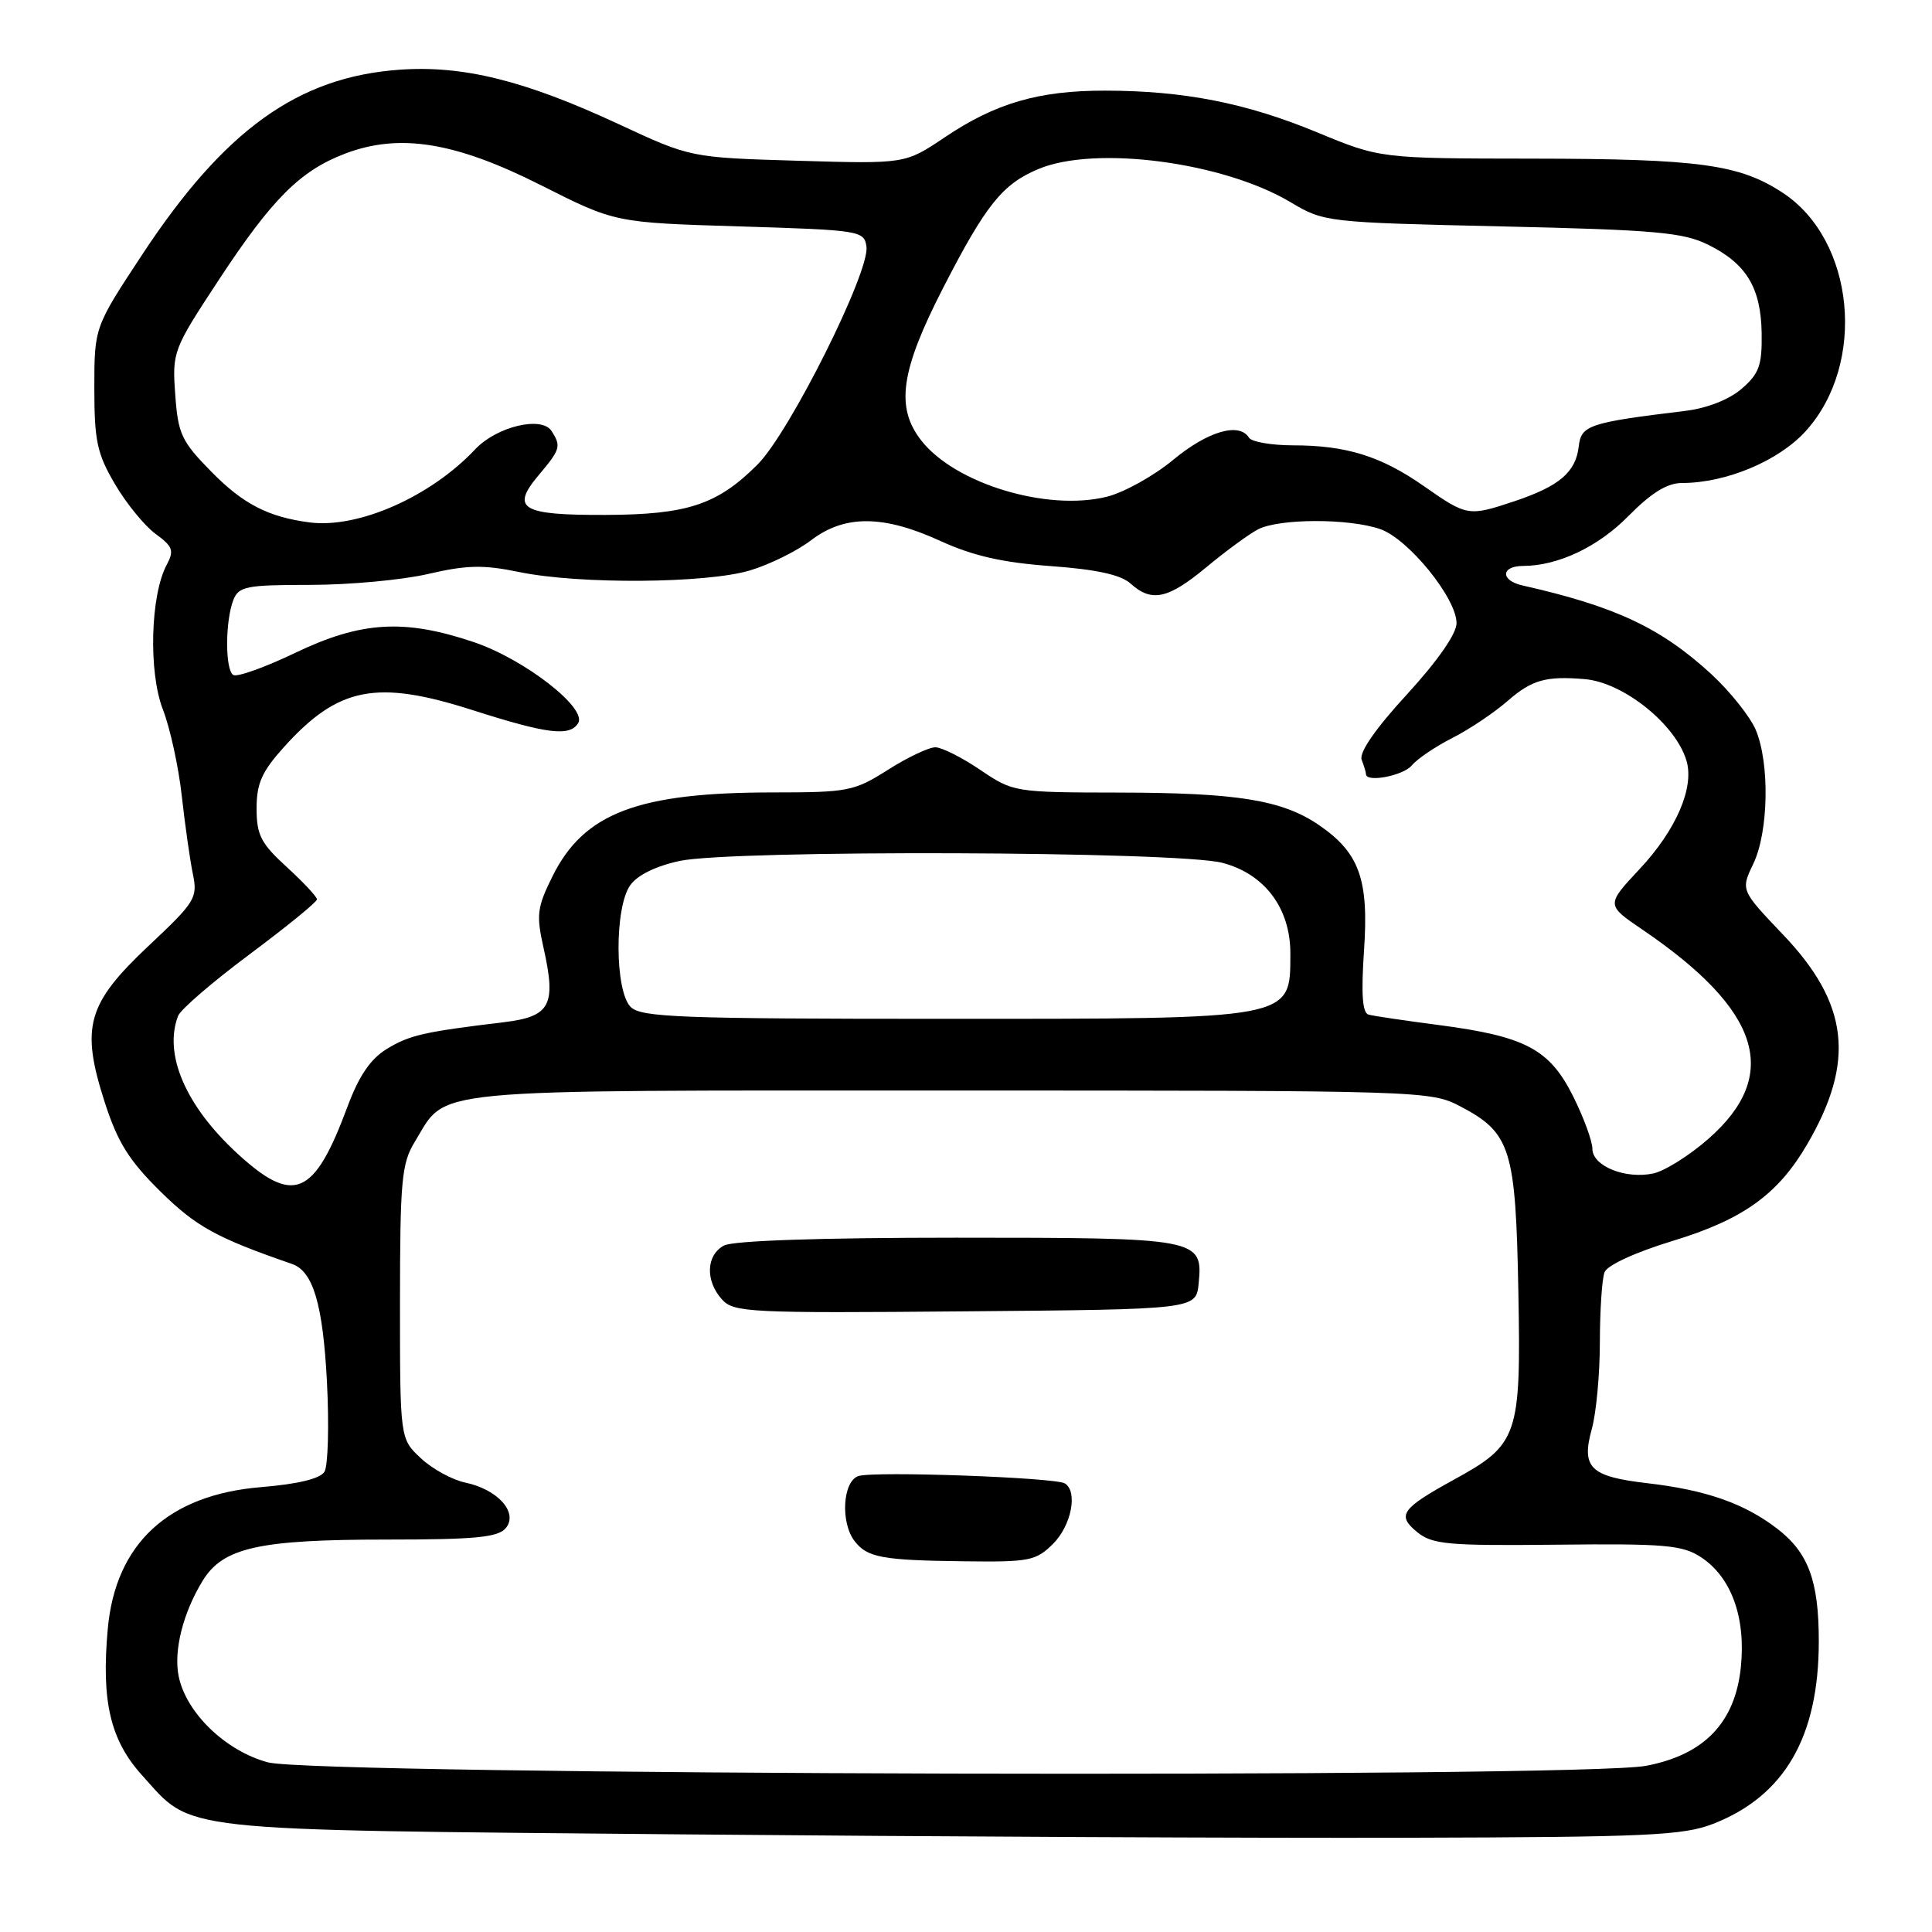 <?xml version="1.0" encoding="UTF-8" standalone="no"?>
<!DOCTYPE svg PUBLIC "-//W3C//DTD SVG 1.1//EN" "http://www.w3.org/Graphics/SVG/1.1/DTD/svg11.dtd" >
<svg xmlns="http://www.w3.org/2000/svg" xmlns:xlink="http://www.w3.org/1999/xlink" version="1.1" viewBox="0 0 256 256">
 <g >
 <path fill="currentColor"
d=" M 227.00 241.67 C 236.47 237.97 241.00 230.15 241.00 217.47 C 241.00 209.43 239.61 205.71 235.44 202.52 C 231.08 199.19 226.03 197.43 218.27 196.53 C 210.69 195.65 209.50 194.48 210.93 189.32 C 211.51 187.22 211.99 182.05 211.99 177.83 C 212.00 173.61 212.27 169.45 212.61 168.58 C 212.96 167.65 216.70 165.93 221.66 164.42 C 230.99 161.58 235.60 158.26 239.47 151.61 C 245.87 140.64 244.98 132.97 236.24 123.82 C 230.65 117.95 230.65 117.95 232.33 114.44 C 234.35 110.20 234.51 101.16 232.65 96.72 C 231.90 94.95 229.24 91.62 226.74 89.31 C 220.06 83.18 214.04 80.35 201.71 77.57 C 198.80 76.91 198.87 75.00 201.81 74.99 C 206.44 74.98 211.75 72.47 215.76 68.39 C 218.81 65.30 220.91 64.00 222.87 64.00 C 228.73 64.00 235.70 61.07 239.28 57.11 C 247.36 48.17 245.78 31.83 236.23 25.55 C 230.50 21.78 225.17 21.05 203.19 21.02 C 182.89 21.00 182.89 21.00 174.51 17.53 C 165.11 13.64 156.86 12.02 146.41 12.01 C 137.62 12.00 131.90 13.67 125.16 18.21 C 119.94 21.72 119.94 21.72 105.72 21.30 C 91.50 20.88 91.50 20.88 82.00 16.46 C 69.56 10.67 61.35 8.63 52.92 9.24 C 39.49 10.20 29.75 17.19 18.86 33.71 C 12.50 43.36 12.50 43.36 12.50 51.43 C 12.50 58.42 12.86 60.12 15.24 64.16 C 16.74 66.72 19.16 69.68 20.61 70.74 C 22.90 72.41 23.10 72.95 22.09 74.84 C 19.93 78.86 19.66 89.06 21.58 94.00 C 22.54 96.47 23.67 101.65 24.09 105.50 C 24.52 109.35 25.18 114.00 25.56 115.83 C 26.21 118.97 25.87 119.53 19.69 125.33 C 11.53 133.01 10.67 136.08 13.87 146.03 C 15.59 151.37 17.09 153.77 21.26 157.88 C 25.99 162.54 28.68 164.02 38.69 167.48 C 41.49 168.45 42.78 172.80 43.32 183.05 C 43.62 188.85 43.47 194.24 42.99 195.02 C 42.42 195.94 39.46 196.65 34.61 197.05 C 22.31 198.06 15.31 204.52 14.28 215.83 C 13.41 225.43 14.61 230.57 18.82 235.23 C 25.64 242.79 22.43 242.44 90.00 243.06 C 123.28 243.36 166.70 243.57 186.50 243.51 C 218.28 243.43 223.03 243.21 227.00 241.67 Z  M 35.50 233.52 C 29.89 232.02 24.64 226.94 23.67 222.09 C 22.99 218.71 24.26 213.68 26.86 209.45 C 29.55 205.06 34.29 204.00 51.24 204.00 C 63.00 204.00 65.99 203.71 67.02 202.48 C 68.71 200.44 65.98 197.36 61.65 196.45 C 59.92 196.09 57.26 194.63 55.75 193.21 C 53.00 190.63 53.00 190.63 53.00 172.56 C 53.01 156.42 53.21 154.16 54.96 151.30 C 59.35 144.11 55.23 144.50 125.96 144.50 C 188.55 144.50 189.56 144.53 193.50 146.60 C 200.19 150.11 200.84 152.20 201.19 171.16 C 201.55 190.32 201.18 191.39 192.64 196.07 C 185.68 199.90 185.06 200.78 187.77 203.00 C 189.79 204.65 191.79 204.83 206.31 204.68 C 220.58 204.52 222.93 204.73 225.38 206.33 C 229.41 208.97 231.35 214.32 230.67 220.92 C 229.91 228.26 225.81 232.52 218.11 233.98 C 209.36 235.64 41.82 235.22 35.50 233.52 Z  M 139.55 204.55 C 141.97 202.12 142.84 197.64 141.10 196.56 C 139.82 195.77 115.87 194.91 113.76 195.58 C 111.66 196.24 111.33 201.76 113.25 204.22 C 114.93 206.39 116.91 206.75 127.80 206.88 C 136.41 206.99 137.27 206.82 139.55 204.55 Z  M 158.83 170.04 C 159.40 164.09 158.93 164.00 126.74 164.00 C 108.75 164.00 97.14 164.39 95.93 165.04 C 93.56 166.31 93.43 169.71 95.67 172.19 C 97.23 173.91 99.28 174.01 127.92 173.76 C 158.50 173.50 158.50 173.50 158.83 170.04 Z  M 31.39 152.79 C 24.59 146.52 21.65 139.67 23.60 134.61 C 23.92 133.76 28.20 130.08 33.10 126.43 C 37.99 122.78 42.00 119.52 42.00 119.17 C 42.00 118.83 40.20 116.90 38.00 114.89 C 34.57 111.76 34.00 110.64 34.00 107.12 C 34.00 103.79 34.70 102.23 37.66 98.95 C 44.84 91.01 49.90 90.02 62.60 94.09 C 72.52 97.26 75.49 97.63 76.61 95.82 C 77.84 93.83 69.48 87.34 62.77 85.08 C 53.58 81.98 47.86 82.32 39.13 86.50 C 35.11 88.43 31.41 89.75 30.91 89.44 C 29.82 88.77 29.83 82.31 30.92 79.50 C 31.63 77.70 32.63 77.50 41.10 77.50 C 46.27 77.50 53.31 76.85 56.75 76.05 C 61.86 74.86 64.06 74.82 68.81 75.80 C 76.77 77.44 93.60 77.32 99.39 75.58 C 101.97 74.81 105.61 73.01 107.48 71.58 C 111.93 68.19 117.06 68.22 124.63 71.69 C 128.91 73.65 132.86 74.55 139.23 75.01 C 145.29 75.45 148.52 76.16 149.80 77.32 C 152.60 79.85 154.76 79.38 159.86 75.15 C 162.41 73.03 165.48 70.78 166.68 70.15 C 169.47 68.69 178.74 68.67 182.89 70.11 C 186.63 71.42 193.00 79.26 193.00 82.57 C 193.00 83.98 190.50 87.56 186.43 92.01 C 182.26 96.54 180.06 99.72 180.43 100.67 C 180.74 101.49 181.00 102.35 181.00 102.58 C 181.00 103.73 185.93 102.79 187.06 101.43 C 187.78 100.56 190.20 98.93 192.43 97.79 C 194.67 96.66 197.98 94.44 199.78 92.87 C 202.98 90.08 204.85 89.55 210.00 89.99 C 215.11 90.43 222.01 95.95 223.46 100.77 C 224.54 104.33 222.11 109.97 217.26 115.15 C 212.81 119.91 212.81 119.91 217.66 123.20 C 233.32 133.86 236.02 142.41 226.40 150.88 C 223.90 153.08 220.62 155.14 219.11 155.48 C 215.41 156.29 211.00 154.52 211.00 152.22 C 211.00 151.22 209.86 148.10 208.46 145.29 C 205.34 139.04 202.17 137.34 190.78 135.84 C 186.23 135.25 181.98 134.62 181.34 134.44 C 180.52 134.22 180.35 131.72 180.74 125.93 C 181.39 116.49 180.12 112.98 174.73 109.30 C 169.89 106.01 163.98 105.05 148.40 105.02 C 134.42 105.00 134.26 104.97 129.90 102.02 C 127.48 100.38 124.80 99.03 123.95 99.02 C 123.09 99.01 120.26 100.35 117.66 102.00 C 113.19 104.84 112.37 105.00 102.51 105.00 C 84.53 105.00 77.38 107.71 73.21 116.11 C 71.17 120.22 71.04 121.23 72.02 125.58 C 73.73 133.22 72.94 134.70 66.75 135.45 C 56.12 136.73 54.27 137.16 51.27 138.98 C 49.09 140.31 47.57 142.54 46.03 146.67 C 41.61 158.58 38.90 159.71 31.39 152.79 Z  M 83.57 133.43 C 81.46 131.32 81.41 120.28 83.50 117.31 C 84.43 115.97 86.90 114.76 90.05 114.08 C 97.06 112.58 156.06 112.78 161.97 114.33 C 167.59 115.80 171.01 120.37 170.98 126.40 C 170.95 135.13 171.65 135.00 125.14 135.00 C 90.11 135.00 84.95 134.80 83.57 133.43 Z  M 41.00 69.22 C 35.53 68.50 32.20 66.78 28.01 62.51 C 24.04 58.47 23.59 57.51 23.22 52.27 C 22.81 46.62 22.93 46.31 28.95 37.15 C 36.03 26.37 39.76 22.64 45.69 20.37 C 52.92 17.61 60.31 18.80 71.72 24.56 C 81.50 29.50 81.50 29.50 98.00 30.00 C 114.01 30.49 114.51 30.57 114.81 32.68 C 115.28 35.99 104.63 57.30 100.38 61.55 C 95.05 66.88 91.10 68.19 80.23 68.23 C 69.08 68.27 67.64 67.41 71.36 62.98 C 74.26 59.54 74.38 59.14 73.09 57.12 C 71.80 55.08 65.81 56.51 62.97 59.53 C 57.05 65.83 47.45 70.06 41.00 69.22 Z  M 188.68 64.42 C 182.98 60.44 178.40 59.01 171.31 59.01 C 168.45 59.00 165.84 58.55 165.50 58.00 C 164.22 55.92 160.05 57.13 155.48 60.91 C 152.88 63.07 148.89 65.28 146.62 65.83 C 138.71 67.77 126.57 64.09 122.09 58.39 C 118.63 53.99 119.32 49.14 124.99 38.11 C 130.62 27.15 132.84 24.38 137.61 22.39 C 145.14 19.24 162.09 21.47 171.00 26.79 C 175.46 29.44 175.73 29.47 199.00 30.00 C 219.30 30.46 223.02 30.79 226.32 32.42 C 231.40 34.92 233.34 38.13 233.43 44.18 C 233.49 48.42 233.09 49.52 230.77 51.52 C 229.10 52.96 226.18 54.10 223.27 54.45 C 210.52 56.00 209.52 56.34 209.19 59.15 C 208.80 62.56 206.64 64.41 200.72 66.40 C 194.58 68.45 194.40 68.42 188.68 64.42 Z "/>
</g>
</svg>